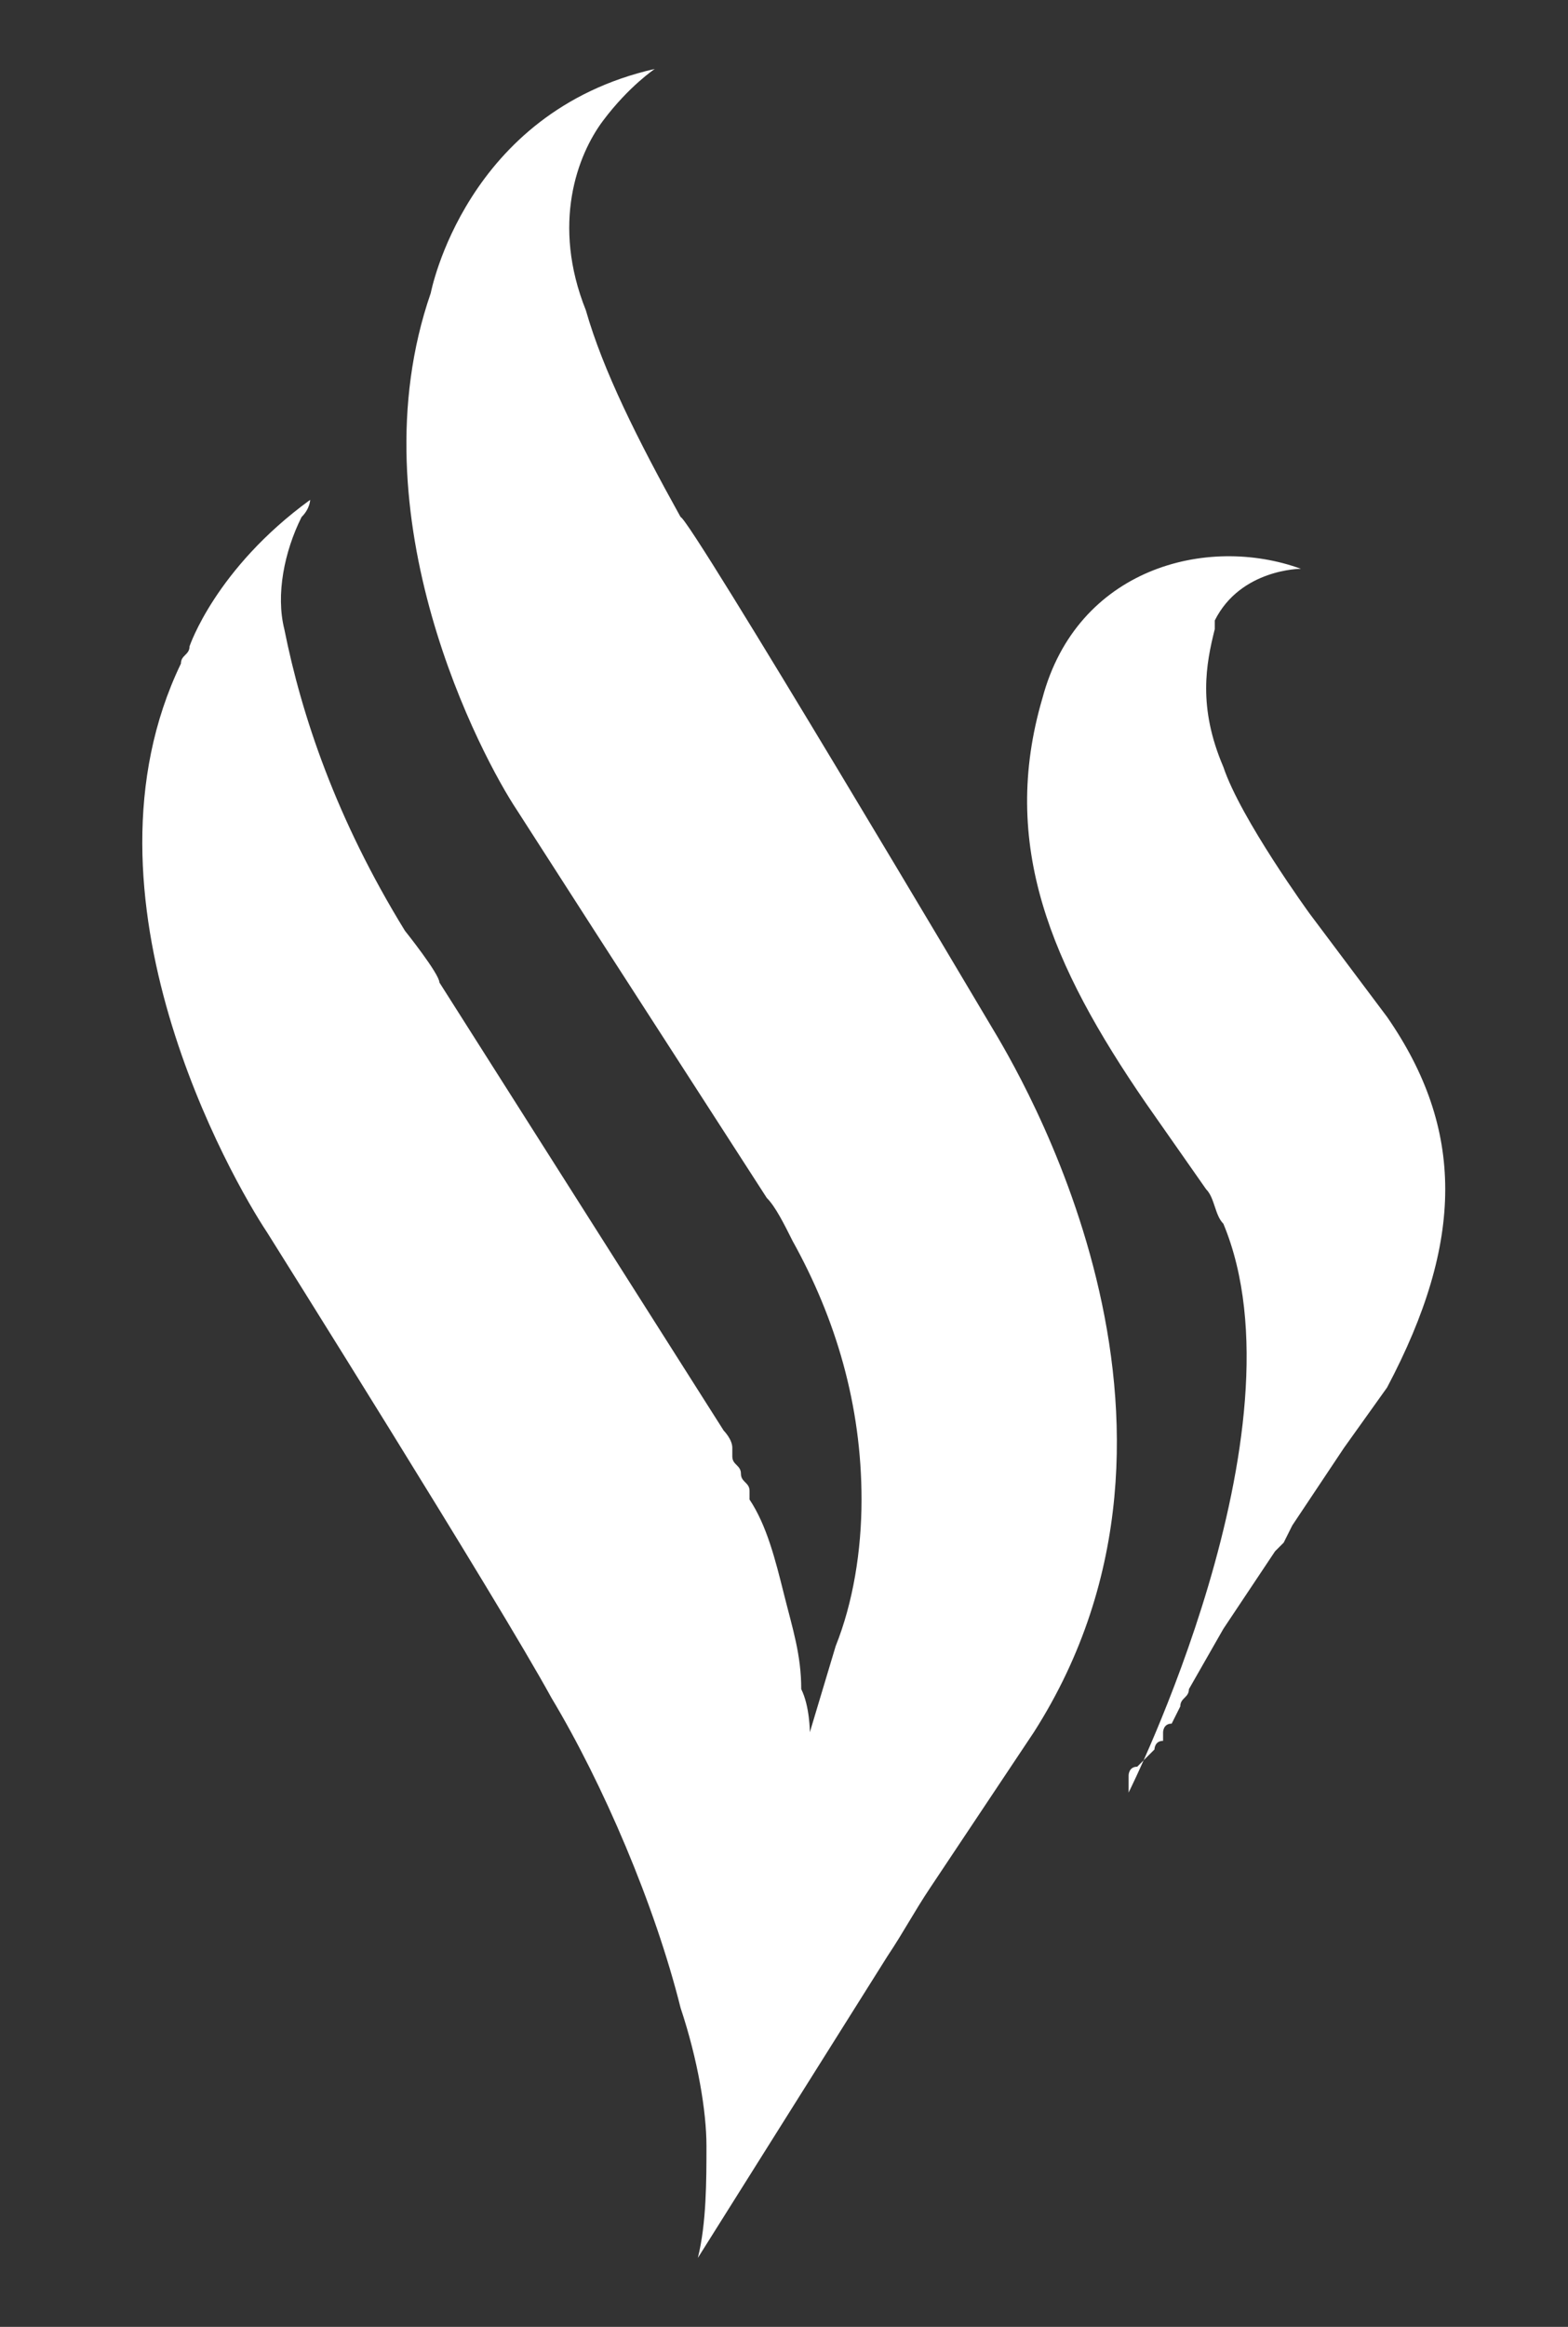 <?xml version="1.0" encoding="utf-8"?>
<!-- Generator: Adobe Illustrator 21.0.2, SVG Export Plug-In . SVG Version: 6.00 Build 0)  -->
<svg version="1.1" id="Layer_1" xmlns="http://www.w3.org/2000/svg" xmlns:xlink="http://www.w3.org/1999/xlink" x="0px" y="0px"
	 viewBox="0 0 18.2 27" style="enable-background:new 0 0 18.2 27;" xml:space="preserve">
<rect x="0" y="0" width="18.2" height="27" fill="#333333" stroke="none"/>
<style type="text/css">
	.st0{fill:#FFFFFF;}
	.st1{fill:none;}
</style>
<g>
	<path class="st0" d="M6.4,19.7c0.6,1,1.2,2.4,1.5,3.6c0.2,0.6,0.3,1.2,0.3,1.6c0,0.4,0,0.9-0.1,1.3l2.2-3.5
		c0.2-0.3,0.3-0.5,0.5-0.8l1.2-1.8c2.3-3.6-0.2-7.7-0.5-8.2v0c0,0-3.5-5.9-3.6-5.9C7.4,5.1,7,4.3,6.8,3.6C6.4,2.6,6.7,1.8,7,1.4
		C7.3,1,7.6,0.8,7.6,0.8C5.4,1.3,5,3.4,5,3.4h0C4.1,6,5.6,8.8,6,9.4l0.9,1.4l2,3.1c0.1,0.1,0.2,0.3,0.3,0.5c0.5,0.9,0.8,1.9,0.8,3
		c0,0.6-0.1,1.2-0.3,1.7l-0.3,1c0,0,0-0.3-0.1-0.5c0-0.4-0.1-0.7-0.2-1.1c-0.1-0.4-0.2-0.8-0.4-1.1c0,0,0-0.1,0-0.1
		c0-0.1-0.1-0.1-0.1-0.2c0-0.1-0.1-0.1-0.1-0.2c0,0,0-0.1,0-0.1c0-0.1-0.1-0.2-0.1-0.2l-3.3-5.2c0-0.1-0.4-0.6-0.4-0.6
		C3.9,9.5,3.5,8.3,3.3,7.3C3.2,6.9,3.3,6.4,3.5,6c0.1-0.1,0.1-0.2,0.1-0.2C2.5,6.6,2.2,7.5,2.2,7.5c0,0.1-0.1,0.1-0.1,0.2
		c-1.3,2.7,0.6,6,1,6.6C3.1,14.3,5.8,18.6,6.4,19.7"/>
	<path class="st0" d="M14.9,17.9l0.1-0.2l0.6-0.9l0.5-0.7c0.9-1.7,0.9-3,0-4.3l-0.9-1.2c0,0-0.8-1.1-1-1.7c-0.3-0.7-0.2-1.2-0.1-1.6
		c0,0,0,0,0-0.1c0,0,0,0,0,0c0.3-0.6,1-0.6,1-0.6c-1.1-0.4-2.6,0-3,1.5c-0.5,1.7,0.1,3.1,1.2,4.7l0.7,1c0.1,0.1,0.1,0.3,0.2,0.4
		c1,2.4-1.1,6.6-1.1,6.6l0-0.1c0,0,0,0,0,0l0-0.1c0,0,0-0.1,0.1-0.1l0.2-0.2c0,0,0-0.1,0.1-0.1l0-0.1c0,0,0-0.1,0.1-0.1l0.1-0.2
		c0-0.1,0.1-0.1,0.1-0.2l0.4-0.7l0,0l0.6-0.9C14.8,18,14.9,17.9,14.9,17.9"/>
</g>
<rect class="st1" width="67" height="27"/>
</svg>
